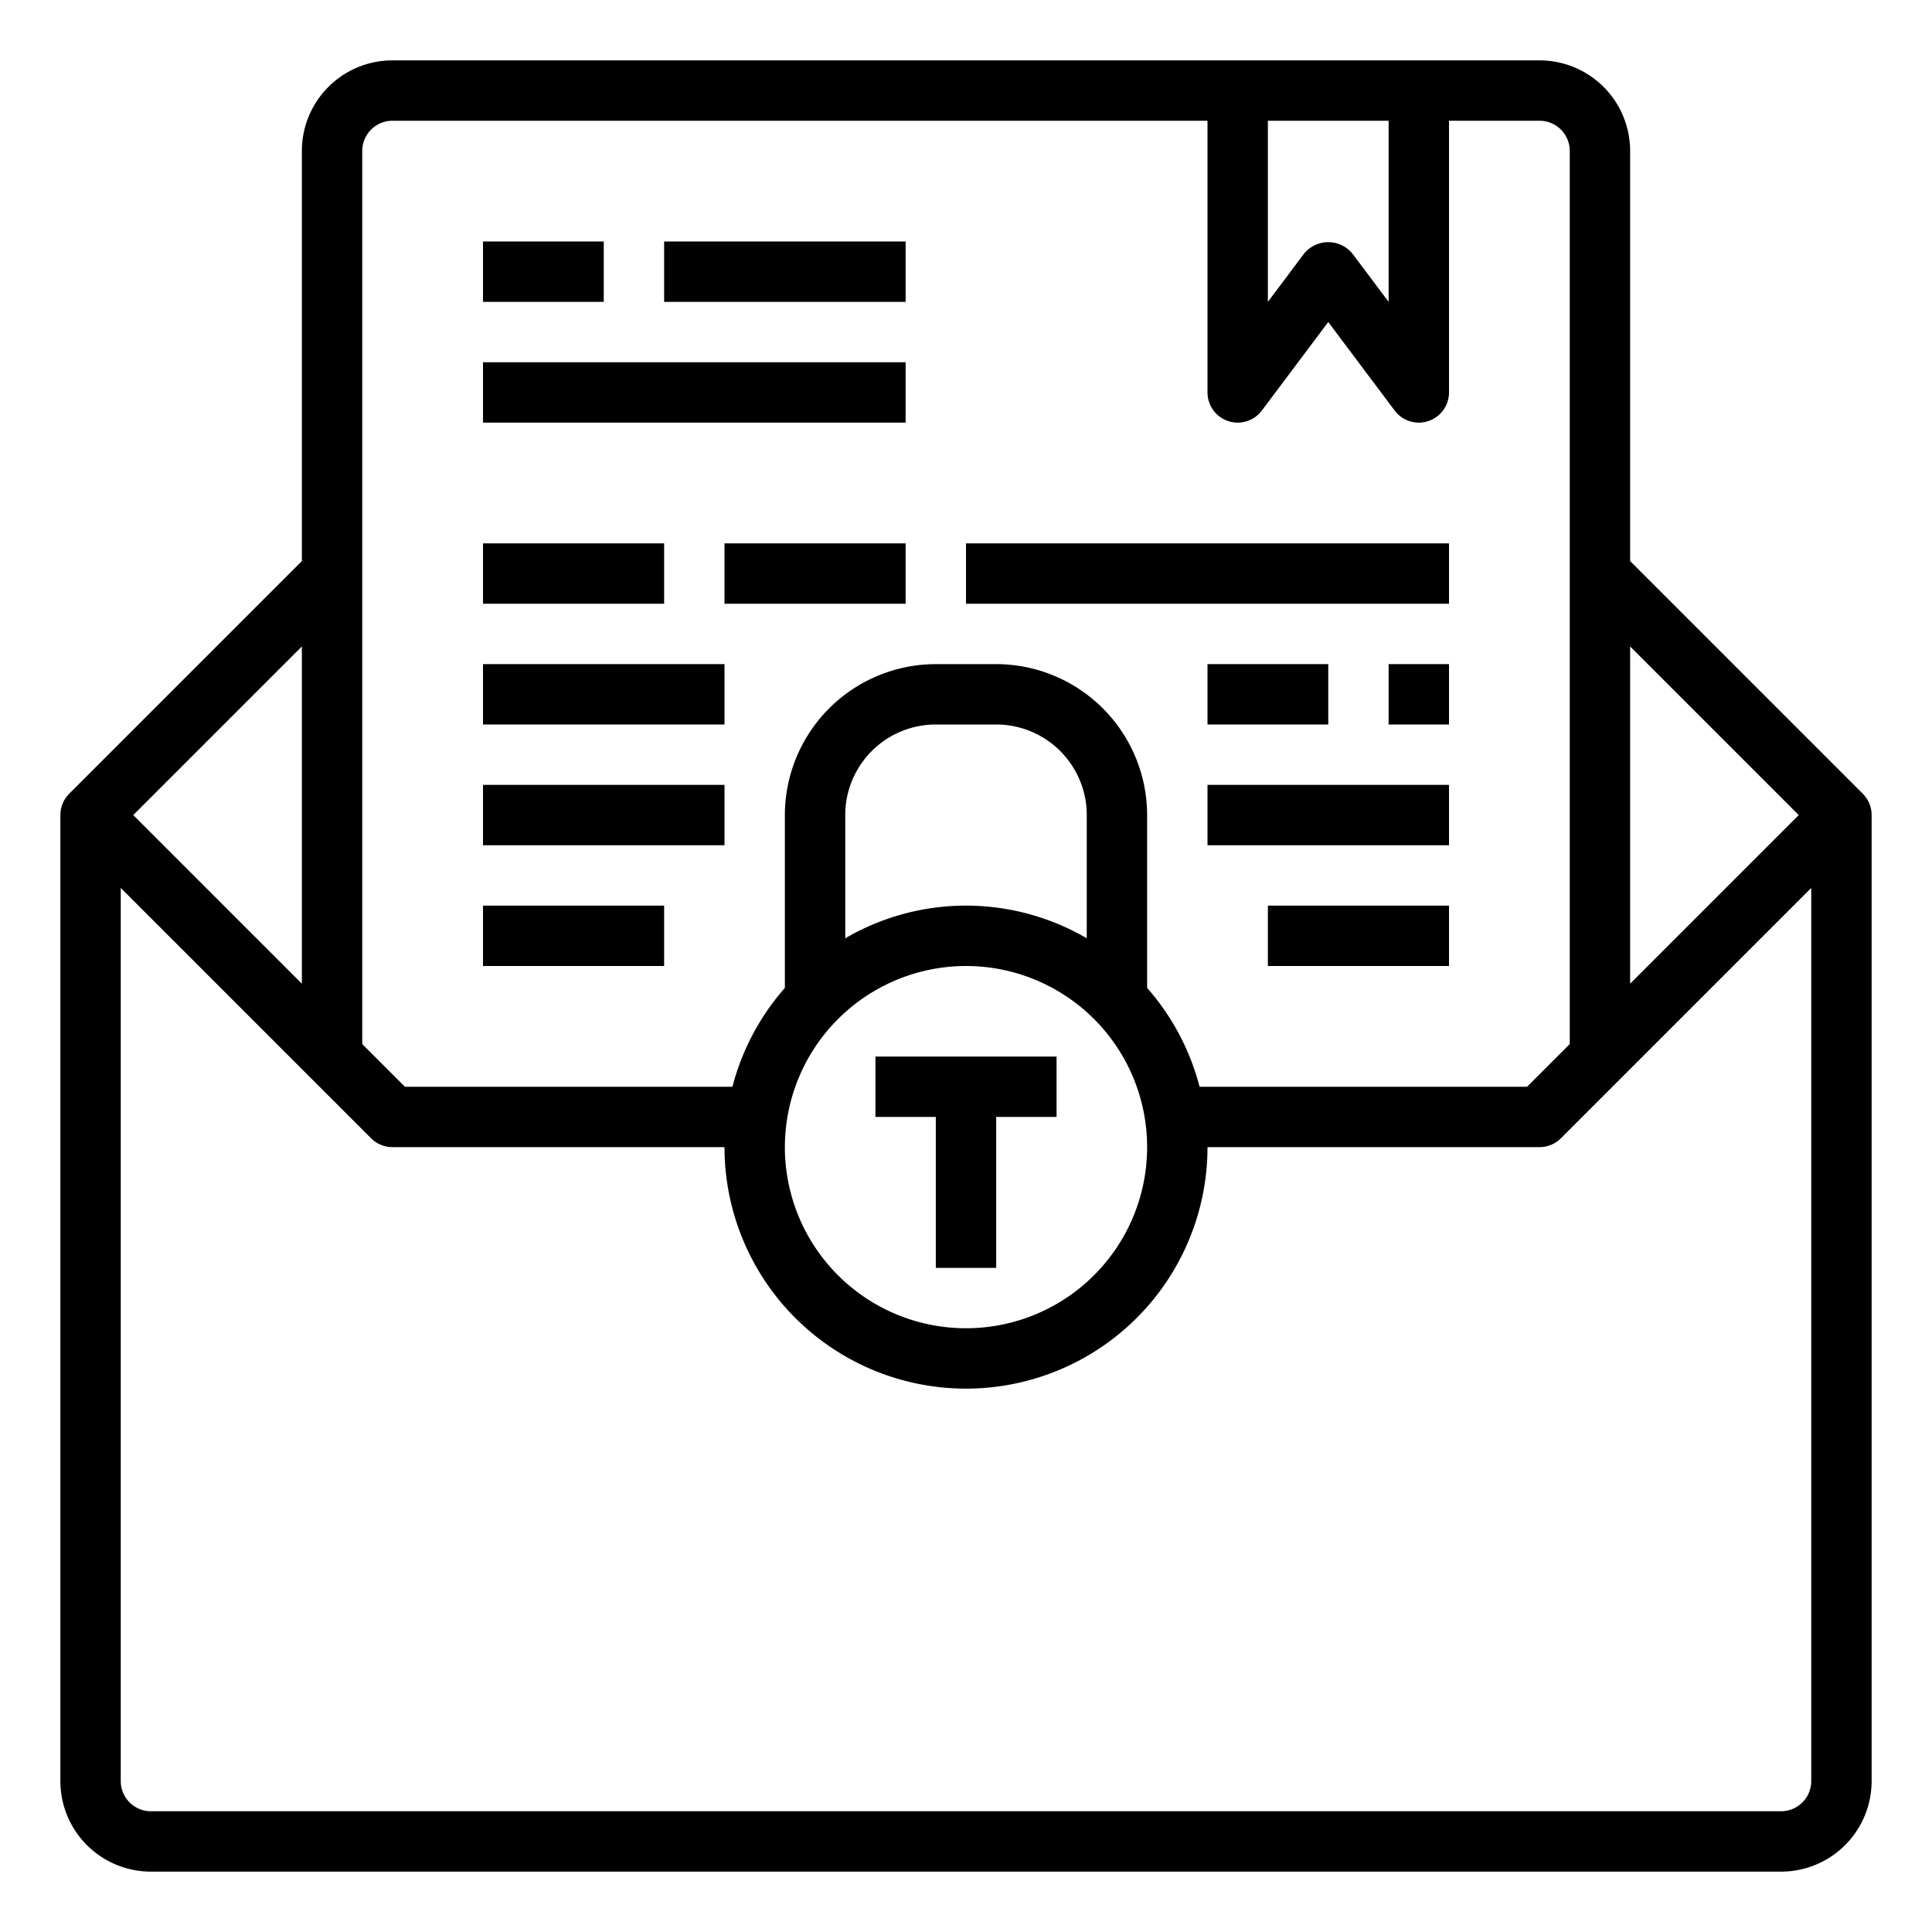<svg xmlns="http://www.w3.org/2000/svg" viewBox="0 0 64 64" x="0px" y="0px"><g data-name="Confidential Email"><rect x="16" y="18" width="6" height="2"></rect><rect x="24" y="18" width="6" height="2"></rect><rect x="32" y="18" width="16" height="2"></rect><rect x="16" y="22" width="8" height="2"></rect><rect x="40" y="22" width="4" height="2"></rect><rect x="46" y="22" width="2" height="2"></rect><rect x="16" y="26" width="8" height="2"></rect><rect x="16" y="12" width="14" height="2"></rect><rect x="16" y="8" width="4" height="2"></rect><rect x="22" y="8" width="8" height="2"></rect><rect x="40" y="26" width="8" height="2"></rect><rect x="42" y="30" width="6" height="2"></rect><rect x="16" y="30" width="6" height="2"></rect><polygon points="31 42 33 42 33 37 35 37 35 35 29 35 29 37 31 37 31 42"></polygon><path d="M61.707,26.293,54,18.586V5a3,3,0,0,0-3-3H13a3,3,0,0,0-3,3V18.586L2.293,26.293A1,1,0,0,0,2,27V59a3,3,0,0,0,3,3H59a3,3,0,0,0,3-3V27A1,1,0,0,0,61.707,26.293ZM59.586,27,54,32.586V21.414ZM42,4h4v6L44.8,8.4a1.036,1.036,0,0,0-1.6,0L42,10ZM13,4H40v9a1,1,0,0,0,1.8.6L44,10.667,46.2,13.6a1,1,0,0,0,.8.4,1.019,1.019,0,0,0,.316-.051A1,1,0,0,0,48,13V4h3a1,1,0,0,1,1,1V34.586L50.586,36H39.737A7.989,7.989,0,0,0,38,32.726V27a5.006,5.006,0,0,0-5-5H31a5.006,5.006,0,0,0-5,5v5.726A7.989,7.989,0,0,0,24.263,36H13.414L12,34.586V5A1,1,0,0,1,13,4ZM36,31.082a7.935,7.935,0,0,0-8,0V27a3,3,0,0,1,3-3h2a3,3,0,0,1,3,3ZM32,32a6,6,0,1,1-6,6A6.006,6.006,0,0,1,32,32Zm-22,.586L4.414,27,10,21.414ZM59,60H5a1,1,0,0,1-1-1V29.414l8.293,8.293A1,1,0,0,0,13,38H24a8,8,0,0,0,16,0H51a1,1,0,0,0,.707-.293L60,29.414V59A1,1,0,0,1,59,60Z"></path></g></svg>